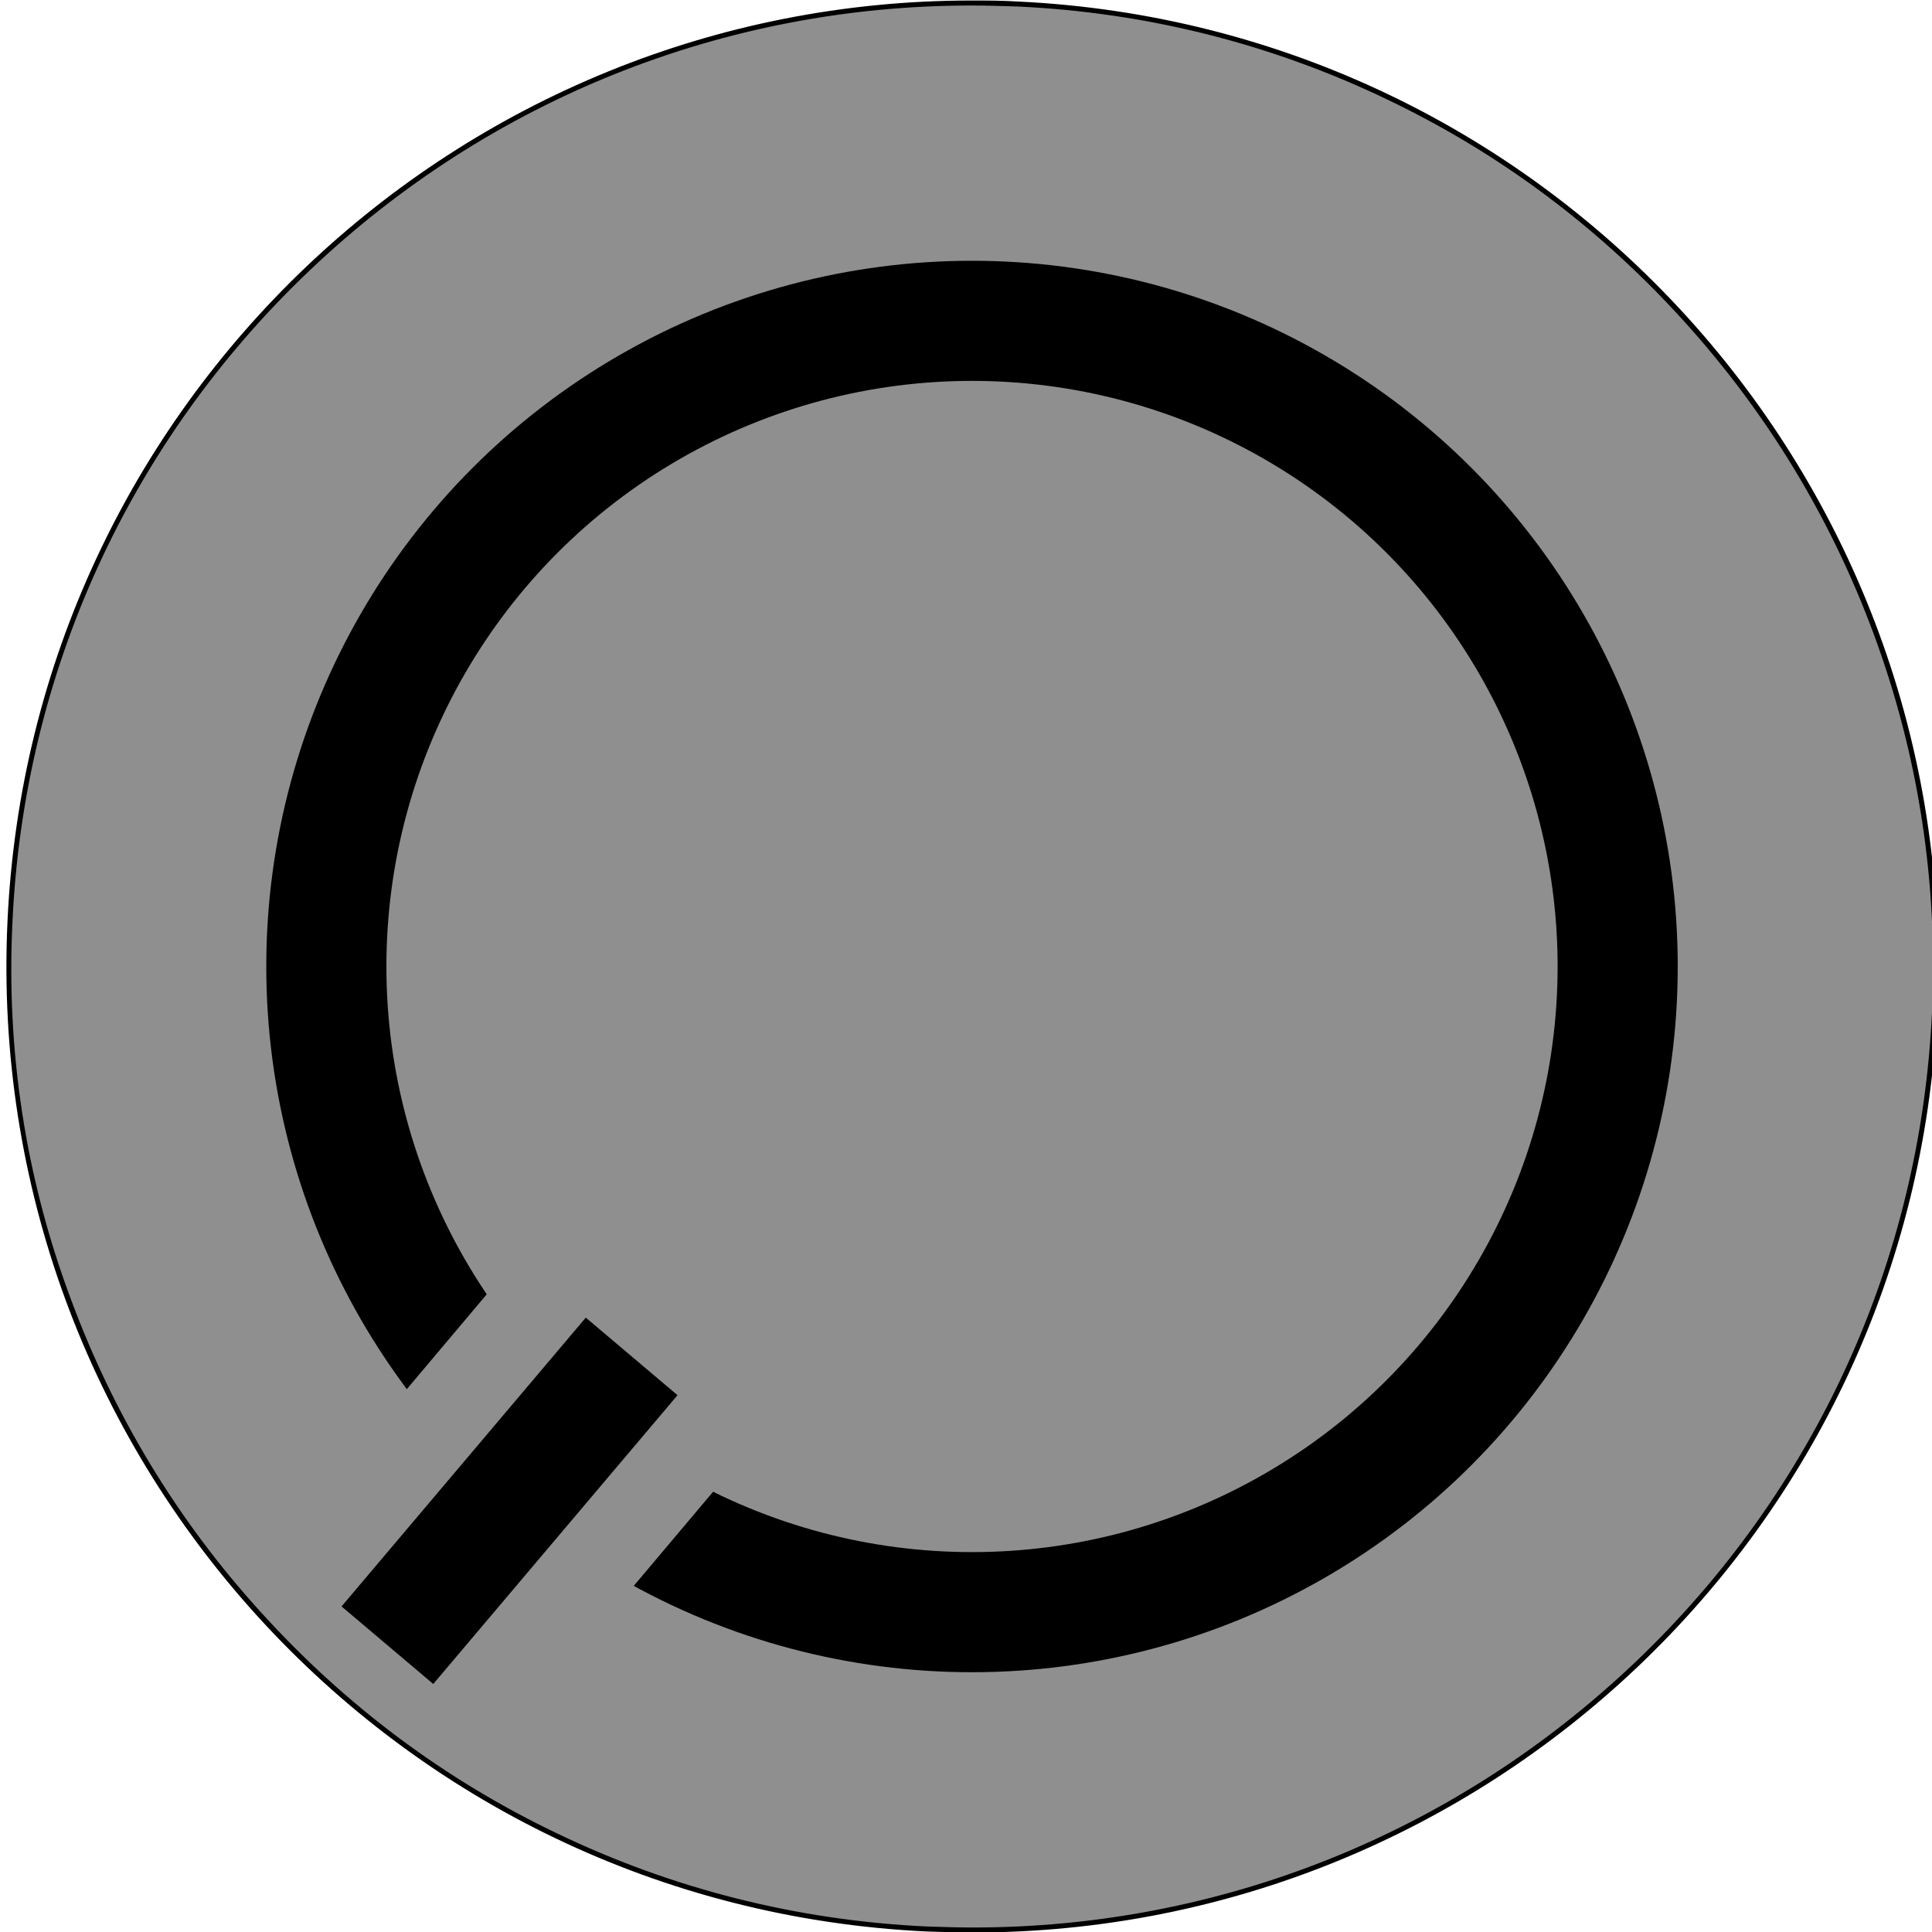 <?xml version="1.0" encoding="utf-8"?>
<!-- Generator: Adobe Illustrator 22.1.0, SVG Export Plug-In . SVG Version: 6.00 Build 0)  -->
<svg version="1.1" xmlns="http://www.w3.org/2000/svg" xmlns:xlink="http://www.w3.org/1999/xlink" x="0px" y="0px"
	 viewBox="0 0 386 386" enable-background="new 0 0 386 386" xml:space="preserve">
<g id="Layer_1">
	<g>
		<path fill="#8F8F8F" d="M194.4,385.6c-3.1,0-6.2-0.1-9.2-0.2C79.2,380.4-3,290,2,184C4.3,134.3,25.5,88,61.5,53.6
			c36-34.2,83-53.1,132.5-53.1c3.1,0,6.2,0.1,9.2,0.2c51.4,2.4,98.7,24.7,133.3,62.7c34.6,38,52.3,87.3,49.9,138.6
			c-2.3,49.8-23.5,96.1-59.6,130.4C291,366.7,243.9,385.6,194.4,385.6z"/>
		<path d="M194.1,0.1v1c3,0,6.1,0.1,9.2,0.2c25.9,1.2,50.8,7.5,73.9,18.6c22.4,10.7,42.2,25.5,59,44s29.6,39.6,38.2,62.9
			c8.9,24.1,12.8,49.5,11.6,75.4c-2.3,49.6-23.4,95.8-59.4,130c-35.9,34.1-82.8,52.9-132.2,52.9c-3,0-6.1-0.1-9.2-0.2
			c-25.9-1.2-50.8-7.5-73.9-18.6c-22.4-10.7-42.2-25.5-59-44c-16.8-18.4-29.6-39.6-38.2-62.9C5.1,235.3,1.2,209.9,2.5,184
			c2.3-49.6,23.4-95.8,59.4-130C97.8,19.9,144.7,1.1,194.1,1.1L194.1,0.1 M194.1,0.1C91.7,0.1,6.3,80.6,1.5,184
			c-5,106.5,77.2,196.9,183.7,201.9c3.1,0.1,6.2,0.2,9.2,0.2c102.4,0,187.8-80.5,192.6-183.9c5-106.5-77.2-196.9-183.7-201.9
			C200.2,0.1,197.2,0.1,194.1,0.1L194.1,0.1z"/>
	</g>
</g>
<g id="Layer_2">
	<circle fill="none" stroke="#000000" stroke-width="24" stroke-miterlimit="10" cx="194.2" cy="193.1" r="129"/>
	<line stroke="#8F8F8F" stroke-width="60" stroke-miterlimit="10" x1="135.8" y1="259.4" x2="80.6" y2="324.9"/>
	<line fill="none" stroke="#000000" stroke-width="24" stroke-miterlimit="10" x1="126.2" y1="271" x2="77.4" y2="328.7"/>
</g>
</svg>

